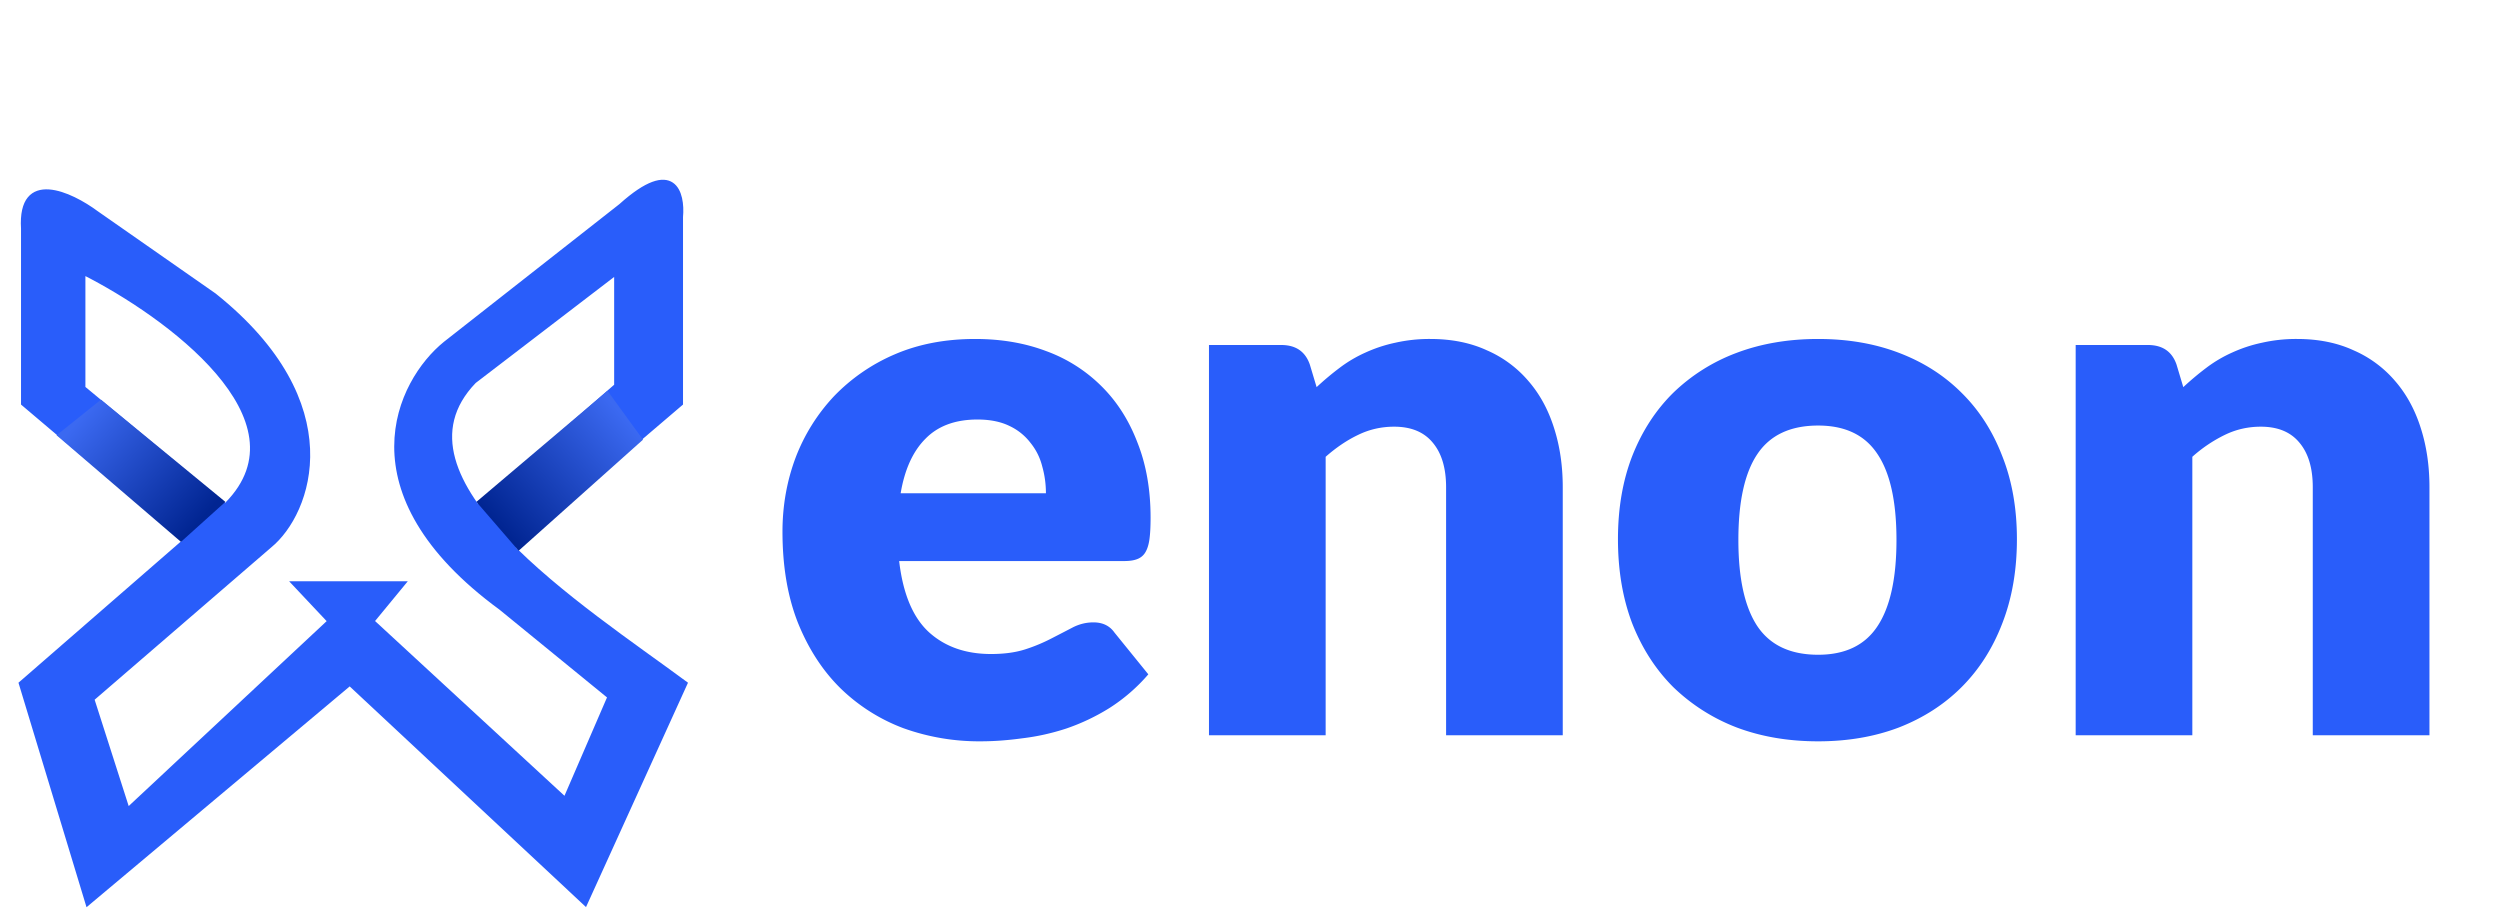 <svg xmlns="http://www.w3.org/2000/svg" width="119" height="44" fill="none"><path fill="#295DFA" stroke="#295DFA" stroke-width=".211" d="M3.96 12.97v5.498l6.7 5.553-1.94 1.637-7.614-6.45v-8.325c-.17-2.792 2.256-1.657 3.49-.74l5.604 3.912c6.45 5.153 4.546 10.363 2.643 11.92l-8.46 7.297 1.693 5.287 9.622-8.988-1.692-1.798h5.182l-1.48 1.798 9.199 8.487 2.115-4.892-5.182-4.23c-7.507-5.498-4.864-10.785-2.643-12.583l8.354-6.556c2.537-2.284 2.96-.6 2.855.529v8.882l-7.931 6.768-1.692-1.904 6.556-5.71v-5.393l-6.767 5.182c-4.484 4.652 5.18 10.785 10.045 14.38L27.859 43l-11.21-10.468L4.173 43 1 32.532l9.66-8.4.14-.13c3.993-4.049-2.88-9.035-6.84-11.033Z"/><path fill="url(#a)" d="m10.728 23.889-2.115 1.903-5.921-5.075 2.115-1.692 5.921 4.864Z"/><path fill="url(#b)" d="m24.686 26.215-2.009-2.326 6.24-5.287 1.69 2.326-5.92 5.287Z"/><path fill="#295DFA" d="M49.786 23.48c0-.442-.06-.872-.179-1.29a2.864 2.864 0 0 0-.555-1.11 2.7 2.7 0 0 0-1.004-.806c-.418-.204-.925-.305-1.522-.305-1.051 0-1.876.304-2.473.914-.597.597-.991 1.463-1.182 2.597h6.915ZM42.8 26.705c.18 1.553.651 2.682 1.416 3.386.764.693 1.75 1.04 2.956 1.04.645 0 1.2-.078 1.666-.234a8.024 8.024 0 0 0 1.236-.52c.37-.19.705-.363 1.003-.519.31-.155.633-.233.968-.233.442 0 .776.162 1.003.484l1.612 1.989a8.361 8.361 0 0 1-1.863 1.612 9.956 9.956 0 0 1-2.042.968c-.693.227-1.392.382-2.096.465-.693.096-1.356.144-1.99.144a10.64 10.64 0 0 1-3.672-.627 8.634 8.634 0 0 1-2.992-1.9c-.848-.835-1.522-1.875-2.024-3.117-.49-1.242-.735-2.687-.735-4.335 0-1.242.21-2.419.627-3.53a8.885 8.885 0 0 1 1.828-2.92 8.825 8.825 0 0 1 2.884-1.989c1.135-.49 2.413-.734 3.834-.734 1.23 0 2.353.191 3.368.573a7.24 7.24 0 0 1 2.634 1.666c.74.729 1.314 1.625 1.72 2.688.418 1.05.627 2.245.627 3.583 0 .418-.018.758-.054 1.021-.036.263-.102.472-.197.627a.747.747 0 0 1-.394.323c-.155.06-.358.09-.61.09H42.8Zm19.87-8.277c.359-.334.73-.645 1.112-.931a6.267 6.267 0 0 1 1.218-.717 6.785 6.785 0 0 1 1.415-.466 7.35 7.35 0 0 1 1.666-.179c1.015 0 1.911.18 2.688.537a5.437 5.437 0 0 1 1.988 1.47c.538.62.944 1.367 1.218 2.239.275.86.412 1.797.412 2.813V35h-5.553V23.194c0-.908-.21-1.613-.627-2.114-.418-.514-1.034-.77-1.846-.77-.609 0-1.182.13-1.72.393-.525.251-1.039.598-1.54 1.04V35h-5.554V16.422h3.44c.692 0 1.146.31 1.361.931l.323 1.075Zm23.875-2.293c1.41 0 2.694.22 3.852.663 1.159.442 2.15 1.075 2.974 1.899.836.824 1.481 1.827 1.935 3.01.466 1.17.699 2.49.699 3.959 0 1.481-.233 2.819-.699 4.013-.454 1.183-1.099 2.192-1.935 3.028-.824.824-1.815 1.463-2.974 1.917-1.158.442-2.442.663-3.852.663-1.421 0-2.717-.221-3.887-.663a8.948 8.948 0 0 1-3.01-1.917c-.836-.836-1.487-1.846-1.953-3.028-.454-1.194-.68-2.532-.68-4.013 0-1.469.226-2.789.68-3.96.466-1.182 1.117-2.185 1.953-3.01a8.724 8.724 0 0 1 3.01-1.898c1.17-.442 2.466-.663 3.887-.663Zm0 15.031c1.278 0 2.216-.448 2.813-1.344.61-.907.914-2.28.914-4.12 0-1.84-.305-3.207-.914-4.103-.597-.896-1.535-1.343-2.813-1.343-1.313 0-2.275.447-2.884 1.343-.61.896-.914 2.264-.914 4.103 0 1.84.305 3.213.914 4.12.61.896 1.57 1.344 2.884 1.344Zm17.38-12.738a13.62 13.62 0 0 1 1.111-.931 6.257 6.257 0 0 1 1.218-.717 6.785 6.785 0 0 1 1.416-.466 7.346 7.346 0 0 1 1.666-.179c1.015 0 1.911.18 2.687.537a5.446 5.446 0 0 1 1.989 1.47c.537.62.943 1.367 1.218 2.239.275.86.412 1.797.412 2.813V35h-5.554V23.194c0-.908-.209-1.613-.627-2.114-.418-.514-1.033-.77-1.845-.77-.609 0-1.183.13-1.72.393a6.749 6.749 0 0 0-1.541 1.04V35h-5.553V16.422h3.439c.693 0 1.147.31 1.362.931l.322 1.075Z"/><defs><linearGradient id="a" x1="9.459" x2="3.855" y1="24.841" y2="19.871" gradientUnits="userSpaceOnUse"><stop stop-color="#012592"/><stop offset="1" stop-color="#3B69F1"/></linearGradient><linearGradient id="b" x1="29.55" x2="23.629" y1="19.659" y2="24.841" gradientUnits="userSpaceOnUse"><stop stop-color="#3B69F1"/><stop offset="1" stop-color="#012592"/></linearGradient></defs></svg>
